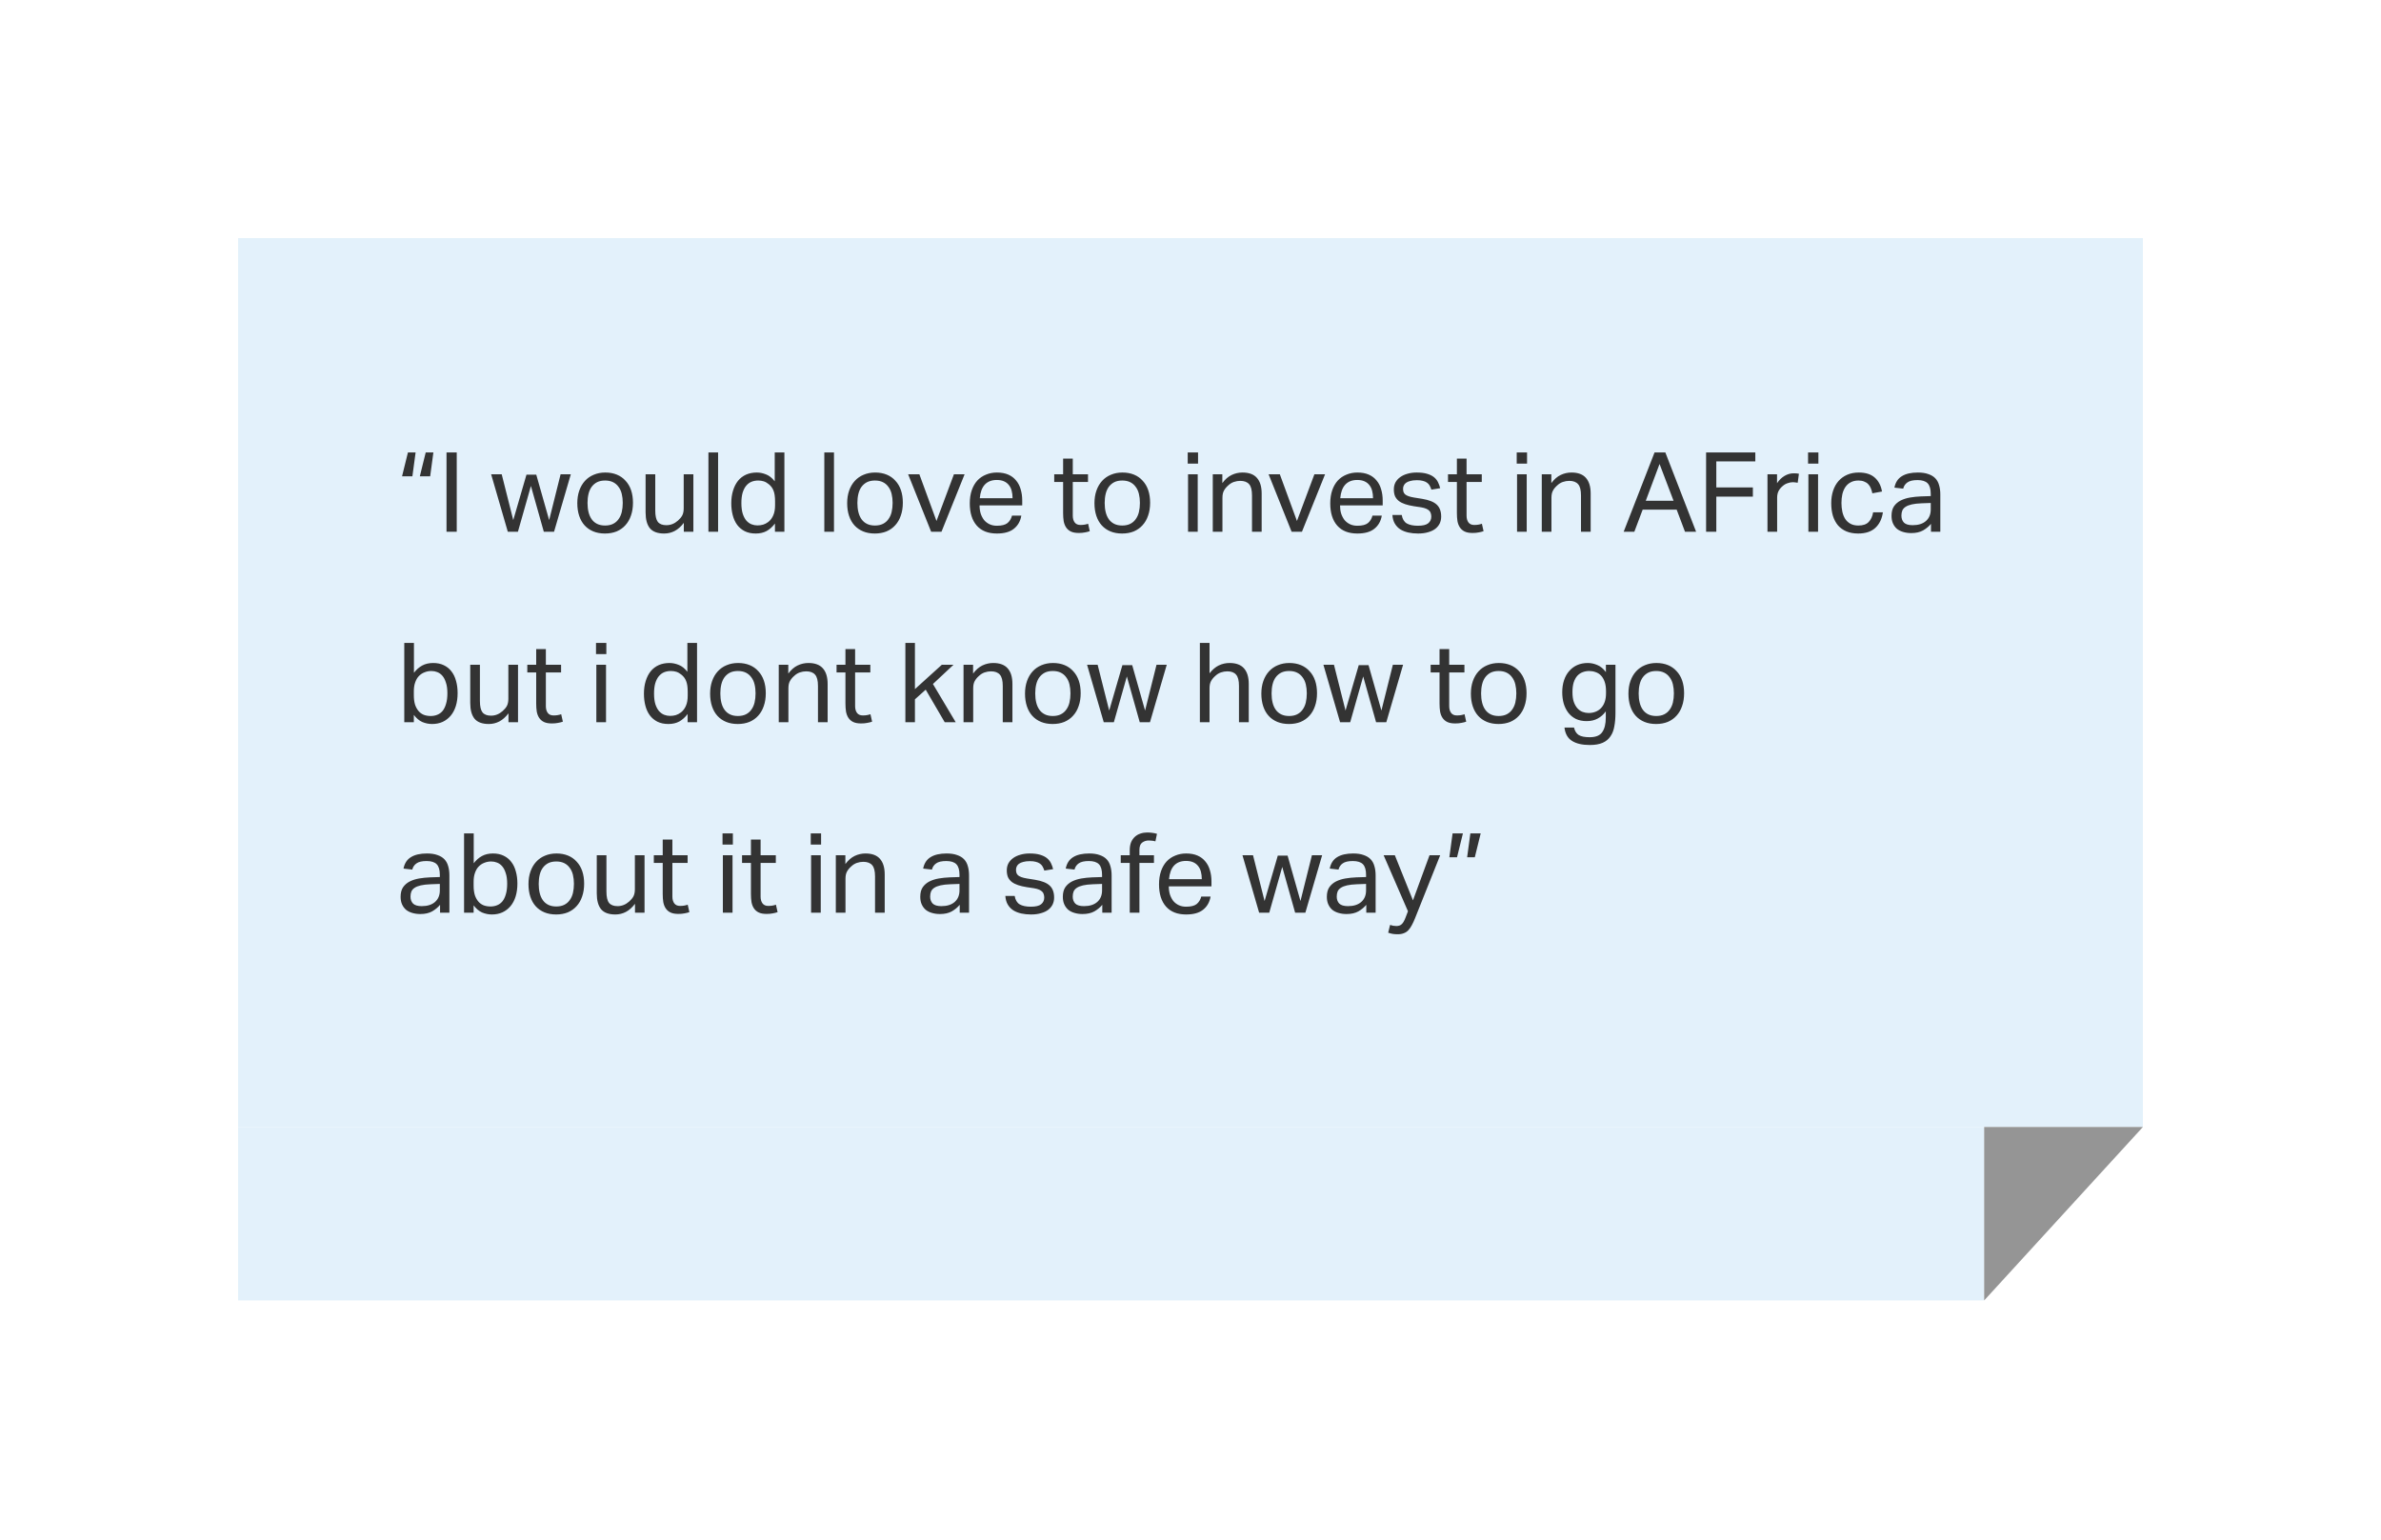 <svg width="300" height="194" viewBox="0 0 300 194" fill="none" xmlns="http://www.w3.org/2000/svg">
<g filter="url(#filter0_d_4216_15977)">
<rect width="240" height="112" transform="translate(30 20)" fill="#E3F1FB"/>
<path d="M51.4 47.004H52.366L51.96 50.014H50.658L51.4 47.004ZM53.64 47.004H54.606L54.2 50.014H52.898L53.64 47.004ZM56.26 47.004H57.548V57H56.26V47.004ZM61.883 49.762H63.214L64.669 55.53L66.335 49.804H67.567L69.192 55.53L70.633 49.762H71.921L69.808 57H68.519L66.895 51.232L65.257 57H63.983L61.883 49.762ZM76.225 57.224C75.674 57.224 75.184 57.135 74.755 56.958C74.326 56.781 73.962 56.529 73.663 56.202C73.364 55.875 73.136 55.474 72.977 54.998C72.818 54.522 72.739 53.99 72.739 53.402C72.739 52.814 72.823 52.282 72.991 51.806C73.159 51.33 73.397 50.924 73.705 50.588C74.013 50.252 74.382 49.995 74.811 49.818C75.25 49.631 75.735 49.538 76.267 49.538C76.808 49.538 77.294 49.627 77.723 49.804C78.152 49.981 78.516 50.238 78.815 50.574C79.123 50.901 79.356 51.297 79.515 51.764C79.674 52.231 79.753 52.758 79.753 53.346C79.753 53.943 79.669 54.48 79.501 54.956C79.342 55.432 79.109 55.838 78.801 56.174C78.502 56.51 78.134 56.771 77.695 56.958C77.256 57.135 76.766 57.224 76.225 57.224ZM76.239 56.216C76.631 56.216 76.967 56.146 77.247 56.006C77.527 55.866 77.756 55.67 77.933 55.418C78.12 55.166 78.255 54.867 78.339 54.522C78.423 54.167 78.465 53.78 78.465 53.36C78.465 52.949 78.423 52.571 78.339 52.226C78.255 51.881 78.12 51.587 77.933 51.344C77.756 51.092 77.527 50.896 77.247 50.756C76.967 50.616 76.631 50.546 76.239 50.546C75.847 50.546 75.511 50.616 75.231 50.756C74.96 50.896 74.732 51.092 74.545 51.344C74.368 51.587 74.237 51.881 74.153 52.226C74.069 52.571 74.027 52.954 74.027 53.374C74.027 53.794 74.069 54.177 74.153 54.522C74.237 54.867 74.368 55.166 74.545 55.418C74.722 55.67 74.951 55.866 75.231 56.006C75.511 56.146 75.847 56.216 76.239 56.216ZM81.343 49.762H82.561V54.326C82.561 54.998 82.669 55.474 82.883 55.754C83.107 56.034 83.467 56.174 83.961 56.174C84.503 56.174 84.993 55.978 85.431 55.586C85.665 55.381 85.842 55.166 85.963 54.942C86.085 54.709 86.145 54.41 86.145 54.046V49.762H87.363V57H86.159V55.88C85.805 56.347 85.422 56.687 85.011 56.902C84.601 57.117 84.157 57.224 83.681 57.224C82.86 57.224 82.263 57.005 81.889 56.566C81.525 56.118 81.343 55.451 81.343 54.564V49.762ZM89.261 47.004H90.479V57H89.261V47.004ZM97.641 55.964C97.343 56.365 96.998 56.678 96.606 56.902C96.213 57.117 95.751 57.224 95.219 57.224C94.688 57.224 94.225 57.126 93.834 56.93C93.451 56.734 93.133 56.468 92.882 56.132C92.629 55.787 92.443 55.381 92.322 54.914C92.2 54.447 92.139 53.948 92.139 53.416C92.139 52.819 92.214 52.282 92.364 51.806C92.513 51.321 92.723 50.91 92.993 50.574C93.273 50.238 93.609 49.981 94.001 49.804C94.403 49.627 94.856 49.538 95.359 49.538C95.742 49.538 96.129 49.617 96.522 49.776C96.913 49.925 97.278 50.215 97.614 50.644V47.004H98.832V57H97.641V55.964ZM97.656 53.164C97.656 52.585 97.59 52.137 97.46 51.82C97.338 51.493 97.133 51.218 96.844 50.994C96.638 50.826 96.428 50.709 96.213 50.644C96.008 50.579 95.779 50.546 95.528 50.546C95.229 50.546 94.949 50.597 94.688 50.7C94.436 50.803 94.212 50.971 94.016 51.204C93.829 51.428 93.68 51.722 93.567 52.086C93.465 52.441 93.413 52.875 93.413 53.388C93.413 53.92 93.469 54.368 93.582 54.732C93.703 55.096 93.857 55.385 94.043 55.6C94.24 55.815 94.454 55.969 94.688 56.062C94.93 56.155 95.177 56.202 95.43 56.202C95.7 56.202 95.943 56.169 96.157 56.104C96.372 56.039 96.587 55.927 96.802 55.768C97.082 55.544 97.291 55.264 97.431 54.928C97.581 54.592 97.656 54.167 97.656 53.654V53.164ZM103.862 47.004H105.08V57H103.862V47.004ZM110.227 57.224C109.676 57.224 109.186 57.135 108.757 56.958C108.328 56.781 107.964 56.529 107.665 56.202C107.366 55.875 107.138 55.474 106.979 54.998C106.82 54.522 106.741 53.99 106.741 53.402C106.741 52.814 106.825 52.282 106.993 51.806C107.161 51.33 107.399 50.924 107.707 50.588C108.015 50.252 108.384 49.995 108.813 49.818C109.252 49.631 109.737 49.538 110.269 49.538C110.81 49.538 111.296 49.627 111.725 49.804C112.154 49.981 112.518 50.238 112.817 50.574C113.125 50.901 113.358 51.297 113.517 51.764C113.676 52.231 113.755 52.758 113.755 53.346C113.755 53.943 113.671 54.48 113.503 54.956C113.344 55.432 113.111 55.838 112.803 56.174C112.504 56.51 112.136 56.771 111.697 56.958C111.258 57.135 110.768 57.224 110.227 57.224ZM110.241 56.216C110.633 56.216 110.969 56.146 111.249 56.006C111.529 55.866 111.758 55.67 111.935 55.418C112.122 55.166 112.257 54.867 112.341 54.522C112.425 54.167 112.467 53.78 112.467 53.36C112.467 52.949 112.425 52.571 112.341 52.226C112.257 51.881 112.122 51.587 111.935 51.344C111.758 51.092 111.529 50.896 111.249 50.756C110.969 50.616 110.633 50.546 110.241 50.546C109.849 50.546 109.513 50.616 109.233 50.756C108.962 50.896 108.734 51.092 108.547 51.344C108.37 51.587 108.239 51.881 108.155 52.226C108.071 52.571 108.029 52.954 108.029 53.374C108.029 53.794 108.071 54.177 108.155 54.522C108.239 54.867 108.37 55.166 108.547 55.418C108.724 55.67 108.953 55.866 109.233 56.006C109.513 56.146 109.849 56.216 110.241 56.216ZM114.424 49.762H115.838L117.994 55.642L120.192 49.762H121.536L118.624 57H117.322L114.424 49.762ZM128.686 54.97C128.565 55.67 128.252 56.221 127.748 56.622C127.254 57.023 126.54 57.224 125.606 57.224C124.505 57.224 123.66 56.893 123.072 56.23C122.484 55.558 122.19 54.625 122.19 53.43C122.19 52.805 122.274 52.249 122.442 51.764C122.61 51.279 122.844 50.873 123.142 50.546C123.45 50.219 123.814 49.972 124.234 49.804C124.654 49.627 125.112 49.538 125.606 49.538C126.166 49.538 126.647 49.627 127.048 49.804C127.45 49.981 127.776 50.229 128.028 50.546C128.29 50.854 128.481 51.223 128.602 51.652C128.733 52.081 128.798 52.553 128.798 53.066V53.682H123.422C123.422 54.046 123.469 54.387 123.562 54.704C123.665 55.012 123.805 55.283 123.982 55.516C124.169 55.74 124.398 55.917 124.668 56.048C124.939 56.179 125.252 56.244 125.606 56.244C126.213 56.244 126.656 56.132 126.936 55.908C127.216 55.675 127.408 55.362 127.51 54.97H128.686ZM127.58 52.772C127.58 52.427 127.543 52.114 127.468 51.834C127.394 51.554 127.277 51.316 127.118 51.12C126.96 50.915 126.754 50.756 126.502 50.644C126.25 50.532 125.947 50.476 125.592 50.476C124.948 50.476 124.444 50.672 124.08 51.064C123.726 51.456 123.516 52.025 123.45 52.772H127.58ZM133.95 50.728H132.83V49.762H133.95V47.788H135.168V49.762H137.086V50.728H135.168V54.97C135.168 55.325 135.247 55.609 135.406 55.824C135.564 56.039 135.807 56.146 136.134 56.146C136.339 56.146 136.516 56.132 136.666 56.104C136.824 56.076 136.969 56.039 137.1 55.992L137.31 56.93C137.123 56.995 136.918 57.047 136.694 57.084C136.479 57.131 136.222 57.154 135.924 57.154C135.513 57.154 135.182 57.093 134.93 56.972C134.678 56.851 134.477 56.678 134.328 56.454C134.178 56.23 134.076 55.964 134.02 55.656C133.973 55.348 133.95 55.012 133.95 54.648V50.728ZM141.385 57.224C140.835 57.224 140.345 57.135 139.915 56.958C139.486 56.781 139.122 56.529 138.823 56.202C138.525 55.875 138.296 55.474 138.137 54.998C137.979 54.522 137.899 53.99 137.899 53.402C137.899 52.814 137.983 52.282 138.151 51.806C138.319 51.33 138.557 50.924 138.865 50.588C139.173 50.252 139.542 49.995 139.971 49.818C140.41 49.631 140.895 49.538 141.427 49.538C141.969 49.538 142.454 49.627 142.883 49.804C143.313 49.981 143.677 50.238 143.975 50.574C144.283 50.901 144.517 51.297 144.675 51.764C144.834 52.231 144.913 52.758 144.913 53.346C144.913 53.943 144.829 54.48 144.661 54.956C144.503 55.432 144.269 55.838 143.961 56.174C143.663 56.51 143.294 56.771 142.855 56.958C142.417 57.135 141.927 57.224 141.385 57.224ZM141.399 56.216C141.791 56.216 142.127 56.146 142.407 56.006C142.687 55.866 142.916 55.67 143.093 55.418C143.28 55.166 143.415 54.867 143.499 54.522C143.583 54.167 143.625 53.78 143.625 53.36C143.625 52.949 143.583 52.571 143.499 52.226C143.415 51.881 143.28 51.587 143.093 51.344C142.916 51.092 142.687 50.896 142.407 50.756C142.127 50.616 141.791 50.546 141.399 50.546C141.007 50.546 140.671 50.616 140.391 50.756C140.121 50.896 139.892 51.092 139.705 51.344C139.528 51.587 139.397 51.881 139.313 52.226C139.229 52.571 139.187 52.954 139.187 53.374C139.187 53.794 139.229 54.177 139.313 54.522C139.397 54.867 139.528 55.166 139.705 55.418C139.883 55.67 140.111 55.866 140.391 56.006C140.671 56.146 141.007 56.216 141.399 56.216ZM149.691 49.762H150.909V57H149.691V49.762ZM149.649 47.004H150.951V48.418H149.649V47.004ZM152.807 49.762H154.011V50.868C154.366 50.392 154.758 50.051 155.187 49.846C155.616 49.641 156.069 49.538 156.545 49.538C157.366 49.538 157.973 49.762 158.365 50.21C158.766 50.658 158.967 51.316 158.967 52.184V57H157.749V52.422C157.749 51.75 157.628 51.279 157.385 51.008C157.142 50.728 156.769 50.588 156.265 50.588C155.994 50.588 155.724 50.635 155.453 50.728C155.192 50.821 154.954 50.971 154.739 51.176C154.506 51.381 154.328 51.601 154.207 51.834C154.086 52.058 154.025 52.352 154.025 52.716V57H152.807V49.762ZM159.842 49.762H161.256L163.412 55.642L165.61 49.762H166.954L164.042 57H162.74L159.842 49.762ZM174.104 54.97C173.983 55.67 173.67 56.221 173.166 56.622C172.672 57.023 171.958 57.224 171.024 57.224C169.923 57.224 169.078 56.893 168.49 56.23C167.902 55.558 167.608 54.625 167.608 53.43C167.608 52.805 167.692 52.249 167.86 51.764C168.028 51.279 168.262 50.873 168.56 50.546C168.868 50.219 169.232 49.972 169.652 49.804C170.072 49.627 170.53 49.538 171.024 49.538C171.584 49.538 172.065 49.627 172.466 49.804C172.868 49.981 173.194 50.229 173.446 50.546C173.708 50.854 173.899 51.223 174.02 51.652C174.151 52.081 174.216 52.553 174.216 53.066V53.682H168.84C168.84 54.046 168.887 54.387 168.98 54.704C169.083 55.012 169.223 55.283 169.4 55.516C169.587 55.74 169.816 55.917 170.086 56.048C170.357 56.179 170.67 56.244 171.024 56.244C171.631 56.244 172.074 56.132 172.354 55.908C172.634 55.675 172.826 55.362 172.928 54.97H174.104ZM172.998 52.772C172.998 52.427 172.961 52.114 172.886 51.834C172.812 51.554 172.695 51.316 172.536 51.12C172.378 50.915 172.172 50.756 171.92 50.644C171.668 50.532 171.365 50.476 171.01 50.476C170.366 50.476 169.862 50.672 169.498 51.064C169.144 51.456 168.934 52.025 168.868 52.772H172.998ZM176.615 54.886C176.699 55.39 176.909 55.745 177.245 55.95C177.59 56.146 178.057 56.244 178.645 56.244C179.261 56.244 179.695 56.141 179.947 55.936C180.208 55.721 180.339 55.441 180.339 55.096C180.339 54.956 180.32 54.825 180.283 54.704C180.255 54.573 180.194 54.461 180.101 54.368C180.007 54.265 179.877 54.177 179.709 54.102C179.541 54.027 179.321 53.967 179.051 53.92L178.127 53.78C177.716 53.715 177.357 53.631 177.049 53.528C176.741 53.425 176.479 53.295 176.265 53.136C176.05 52.968 175.887 52.767 175.775 52.534C175.672 52.291 175.621 52.002 175.621 51.666C175.621 51.33 175.691 51.031 175.831 50.77C175.98 50.509 176.181 50.289 176.433 50.112C176.694 49.925 176.997 49.785 177.343 49.692C177.697 49.589 178.08 49.538 178.491 49.538C179.013 49.538 179.447 49.589 179.793 49.692C180.147 49.795 180.437 49.935 180.661 50.112C180.885 50.289 181.057 50.499 181.179 50.742C181.3 50.985 181.393 51.241 181.459 51.512L180.353 51.694C180.287 51.498 180.213 51.325 180.129 51.176C180.045 51.027 179.933 50.905 179.793 50.812C179.653 50.709 179.48 50.635 179.275 50.588C179.079 50.532 178.831 50.504 178.533 50.504C178.197 50.504 177.917 50.537 177.693 50.602C177.469 50.658 177.287 50.737 177.147 50.84C177.016 50.943 176.923 51.059 176.867 51.19C176.811 51.311 176.783 51.442 176.783 51.582C176.783 51.731 176.801 51.867 176.839 51.988C176.876 52.1 176.946 52.203 177.049 52.296C177.151 52.38 177.291 52.455 177.469 52.52C177.646 52.585 177.875 52.641 178.155 52.688L179.205 52.856C180.054 52.996 180.661 53.239 181.025 53.584C181.398 53.929 181.585 54.433 181.585 55.096C181.585 55.404 181.524 55.689 181.403 55.95C181.281 56.202 181.099 56.426 180.857 56.622C180.614 56.809 180.311 56.953 179.947 57.056C179.583 57.168 179.158 57.224 178.673 57.224C178.234 57.224 177.823 57.182 177.441 57.098C177.067 57.014 176.736 56.883 176.447 56.706C176.157 56.519 175.924 56.277 175.747 55.978C175.569 55.679 175.467 55.315 175.439 54.886H176.615ZM183.565 50.728H182.445V49.762H183.565V47.788H184.783V49.762H186.701V50.728H184.783V54.97C184.783 55.325 184.862 55.609 185.021 55.824C185.18 56.039 185.422 56.146 185.749 56.146C185.954 56.146 186.132 56.132 186.281 56.104C186.44 56.076 186.584 56.039 186.715 55.992L186.925 56.93C186.738 56.995 186.533 57.047 186.309 57.084C186.094 57.131 185.838 57.154 185.539 57.154C185.128 57.154 184.797 57.093 184.545 56.972C184.293 56.851 184.092 56.678 183.943 56.454C183.794 56.23 183.691 55.964 183.635 55.656C183.588 55.348 183.565 55.012 183.565 54.648V50.728ZM191.144 49.762H192.362V57H191.144V49.762ZM191.102 47.004H192.404V48.418H191.102V47.004ZM194.26 49.762H195.464V50.868C195.819 50.392 196.211 50.051 196.64 49.846C197.07 49.641 197.522 49.538 197.998 49.538C198.82 49.538 199.426 49.762 199.818 50.21C200.22 50.658 200.42 51.316 200.42 52.184V57H199.202V52.422C199.202 51.75 199.081 51.279 198.838 51.008C198.596 50.728 198.222 50.588 197.718 50.588C197.448 50.588 197.177 50.635 196.906 50.728C196.645 50.821 196.407 50.971 196.192 51.176C195.959 51.381 195.782 51.601 195.66 51.834C195.539 52.058 195.478 52.352 195.478 52.716V57H194.26V49.762ZM208.47 47.004H209.828L213.706 57H212.306L211.256 54.214H206.972L205.922 57H204.578L208.47 47.004ZM210.864 53.094L209.1 48.46L207.364 53.094H210.864ZM214.963 47.004H221.165V48.138H216.251V51.414H220.857V52.576H216.251V57H214.963V47.004ZM222.698 49.762H223.902V50.882C224.172 50.481 224.49 50.173 224.854 49.958C225.218 49.743 225.605 49.636 226.016 49.636C226.268 49.636 226.482 49.655 226.66 49.692L226.506 50.826C226.412 50.807 226.319 50.793 226.226 50.784C226.132 50.765 226.03 50.756 225.918 50.756C225.694 50.756 225.465 50.798 225.232 50.882C224.998 50.957 224.779 51.087 224.574 51.274C224.368 51.451 224.205 51.657 224.084 51.89C223.972 52.123 223.916 52.394 223.916 52.702V57H222.698V49.762ZM227.853 49.762H229.071V57H227.853V49.762ZM227.811 47.004H229.113V48.418H227.811V47.004ZM237.241 54.55C237.12 55.381 236.803 56.034 236.289 56.51C235.776 56.986 235.053 57.224 234.119 57.224C233.569 57.224 233.079 57.135 232.649 56.958C232.229 56.781 231.875 56.529 231.585 56.202C231.305 55.866 231.091 55.465 230.941 54.998C230.801 54.522 230.731 53.99 230.731 53.402C230.731 52.823 230.811 52.296 230.969 51.82C231.128 51.344 231.357 50.938 231.655 50.602C231.954 50.266 232.318 50.005 232.747 49.818C233.177 49.631 233.662 49.538 234.203 49.538C235.071 49.538 235.743 49.753 236.219 50.182C236.695 50.602 236.999 51.185 237.129 51.932L235.911 52.156C235.865 51.923 235.799 51.708 235.715 51.512C235.641 51.316 235.533 51.148 235.393 51.008C235.253 50.859 235.081 50.747 234.875 50.672C234.679 50.588 234.441 50.546 234.161 50.546C233.779 50.546 233.452 50.621 233.181 50.77C232.911 50.91 232.687 51.111 232.509 51.372C232.341 51.624 232.215 51.923 232.131 52.268C232.057 52.613 232.019 52.982 232.019 53.374C232.019 53.766 232.057 54.135 232.131 54.48C232.206 54.825 232.327 55.129 232.495 55.39C232.663 55.642 232.883 55.843 233.153 55.992C233.424 56.141 233.755 56.216 234.147 56.216C234.735 56.216 235.169 56.067 235.449 55.768C235.739 55.469 235.925 55.063 236.009 54.55H237.241ZM243.298 56.006C243.036 56.323 242.705 56.599 242.304 56.832C241.902 57.056 241.403 57.168 240.806 57.168C240.442 57.168 240.106 57.121 239.798 57.028C239.499 56.944 239.238 56.813 239.014 56.636C238.799 56.449 238.631 56.221 238.51 55.95C238.388 55.679 238.328 55.362 238.328 54.998C238.328 54.503 238.43 54.102 238.636 53.794C238.85 53.486 239.13 53.243 239.476 53.066C239.83 52.889 240.227 52.763 240.666 52.688C241.104 52.613 241.557 52.567 242.024 52.548L243.27 52.506V52.226C243.27 51.61 243.139 51.167 242.878 50.896C242.616 50.625 242.192 50.49 241.604 50.49C241.025 50.49 240.6 50.588 240.33 50.784C240.059 50.971 239.882 51.232 239.798 51.568L238.692 51.442C238.822 50.779 239.135 50.299 239.63 50C240.124 49.692 240.796 49.538 241.646 49.538C242.168 49.538 242.607 49.603 242.962 49.734C243.326 49.855 243.62 50.033 243.844 50.266C244.068 50.499 244.226 50.789 244.32 51.134C244.422 51.479 244.474 51.867 244.474 52.296V57H243.298V56.006ZM243.27 53.374L242.108 53.416C241.613 53.435 241.202 53.481 240.876 53.556C240.549 53.631 240.288 53.733 240.092 53.864C239.905 53.985 239.77 54.139 239.686 54.326C239.611 54.513 239.574 54.727 239.574 54.97C239.574 55.334 239.681 55.628 239.896 55.852C240.12 56.067 240.484 56.174 240.988 56.174C241.706 56.174 242.266 55.997 242.668 55.642C243.069 55.287 243.27 54.802 243.27 54.186V53.374ZM50.938 71.004H52.156V74.77C52.455 74.378 52.8 74.075 53.192 73.86C53.584 73.645 54.046 73.538 54.578 73.538C55.091 73.538 55.539 73.631 55.922 73.818C56.314 74.005 56.636 74.266 56.888 74.602C57.149 74.938 57.341 75.339 57.462 75.806C57.593 76.263 57.658 76.772 57.658 77.332C57.658 77.929 57.583 78.471 57.434 78.956C57.285 79.432 57.07 79.838 56.79 80.174C56.51 80.51 56.169 80.771 55.768 80.958C55.376 81.135 54.933 81.224 54.438 81.224C54.018 81.224 53.607 81.14 53.206 80.972C52.814 80.795 52.459 80.496 52.142 80.076V81H50.938V71.004ZM52.142 77.584C52.142 78.051 52.193 78.452 52.296 78.788C52.408 79.115 52.557 79.385 52.744 79.6C52.931 79.815 53.155 79.973 53.416 80.076C53.677 80.169 53.962 80.216 54.27 80.216C54.569 80.216 54.844 80.165 55.096 80.062C55.357 79.959 55.581 79.796 55.768 79.572C55.955 79.339 56.099 79.04 56.202 78.676C56.314 78.312 56.37 77.869 56.37 77.346C56.37 76.814 56.309 76.371 56.188 76.016C56.076 75.652 55.927 75.363 55.74 75.148C55.553 74.933 55.339 74.779 55.096 74.686C54.863 74.593 54.62 74.546 54.368 74.546C54.051 74.546 53.757 74.602 53.486 74.714C53.215 74.817 52.977 74.975 52.772 75.19C52.576 75.395 52.422 75.661 52.31 75.988C52.198 76.305 52.142 76.674 52.142 77.094V77.584ZM59.249 73.762H60.468V78.326C60.468 78.998 60.575 79.474 60.789 79.754C61.014 80.034 61.373 80.174 61.867 80.174C62.409 80.174 62.899 79.978 63.337 79.586C63.571 79.381 63.748 79.166 63.87 78.942C63.991 78.709 64.052 78.41 64.052 78.046V73.762H65.269V81H64.066V79.88C63.711 80.347 63.328 80.687 62.917 80.902C62.507 81.117 62.063 81.224 61.587 81.224C60.766 81.224 60.169 81.005 59.795 80.566C59.431 80.118 59.249 79.451 59.249 78.564V73.762ZM67.559 74.728H66.439V73.762H67.559V71.788H68.777V73.762H70.695V74.728H68.777V78.97C68.777 79.325 68.856 79.609 69.015 79.824C69.174 80.039 69.416 80.146 69.743 80.146C69.948 80.146 70.126 80.132 70.275 80.104C70.434 80.076 70.579 80.039 70.709 79.992L70.919 80.93C70.733 80.995 70.527 81.047 70.303 81.084C70.088 81.131 69.832 81.154 69.533 81.154C69.123 81.154 68.791 81.093 68.539 80.972C68.287 80.851 68.087 80.678 67.937 80.454C67.788 80.23 67.685 79.964 67.629 79.656C67.582 79.348 67.559 79.012 67.559 78.648V74.728ZM75.138 73.762H76.356V81H75.138V73.762ZM75.096 71.004H76.398V72.418H75.096V71.004ZM86.636 79.964C86.337 80.365 85.992 80.678 85.6 80.902C85.208 81.117 84.746 81.224 84.214 81.224C83.682 81.224 83.22 81.126 82.828 80.93C82.445 80.734 82.128 80.468 81.876 80.132C81.624 79.787 81.437 79.381 81.316 78.914C81.194 78.447 81.134 77.948 81.134 77.416C81.134 76.819 81.208 76.282 81.358 75.806C81.507 75.321 81.717 74.91 81.988 74.574C82.268 74.238 82.604 73.981 82.996 73.804C83.397 73.627 83.85 73.538 84.354 73.538C84.736 73.538 85.124 73.617 85.516 73.776C85.908 73.925 86.272 74.215 86.608 74.644V71.004H87.826V81H86.636V79.964ZM86.65 77.164C86.65 76.585 86.584 76.137 86.454 75.82C86.332 75.493 86.127 75.218 85.838 74.994C85.632 74.826 85.422 74.709 85.208 74.644C85.002 74.579 84.774 74.546 84.522 74.546C84.223 74.546 83.943 74.597 83.682 74.7C83.43 74.803 83.206 74.971 83.01 75.204C82.823 75.428 82.674 75.722 82.562 76.086C82.459 76.441 82.408 76.875 82.408 77.388C82.408 77.92 82.464 78.368 82.576 78.732C82.697 79.096 82.851 79.385 83.038 79.6C83.234 79.815 83.448 79.969 83.682 80.062C83.924 80.155 84.172 80.202 84.424 80.202C84.694 80.202 84.937 80.169 85.152 80.104C85.366 80.039 85.581 79.927 85.796 79.768C86.076 79.544 86.286 79.264 86.426 78.928C86.575 78.592 86.65 78.167 86.65 77.654V77.164ZM92.959 81.224C92.409 81.224 91.919 81.135 91.489 80.958C91.06 80.781 90.696 80.529 90.397 80.202C90.099 79.875 89.87 79.474 89.711 78.998C89.553 78.522 89.473 77.99 89.473 77.402C89.473 76.814 89.557 76.282 89.725 75.806C89.893 75.33 90.131 74.924 90.439 74.588C90.747 74.252 91.116 73.995 91.545 73.818C91.984 73.631 92.469 73.538 93.001 73.538C93.543 73.538 94.028 73.627 94.457 73.804C94.887 73.981 95.251 74.238 95.549 74.574C95.857 74.901 96.091 75.297 96.249 75.764C96.408 76.231 96.487 76.758 96.487 77.346C96.487 77.943 96.403 78.48 96.235 78.956C96.077 79.432 95.843 79.838 95.535 80.174C95.237 80.51 94.868 80.771 94.429 80.958C93.991 81.135 93.501 81.224 92.959 81.224ZM92.973 80.216C93.365 80.216 93.701 80.146 93.981 80.006C94.261 79.866 94.49 79.67 94.667 79.418C94.854 79.166 94.989 78.867 95.073 78.522C95.157 78.167 95.199 77.78 95.199 77.36C95.199 76.949 95.157 76.571 95.073 76.226C94.989 75.881 94.854 75.587 94.667 75.344C94.49 75.092 94.261 74.896 93.981 74.756C93.701 74.616 93.365 74.546 92.973 74.546C92.581 74.546 92.245 74.616 91.965 74.756C91.695 74.896 91.466 75.092 91.279 75.344C91.102 75.587 90.971 75.881 90.887 76.226C90.803 76.571 90.761 76.954 90.761 77.374C90.761 77.794 90.803 78.177 90.887 78.522C90.971 78.867 91.102 79.166 91.279 79.418C91.457 79.67 91.685 79.866 91.965 80.006C92.245 80.146 92.581 80.216 92.973 80.216ZM98.12 73.762H99.324V74.868C99.678 74.392 100.07 74.051 100.5 73.846C100.929 73.641 101.382 73.538 101.858 73.538C102.679 73.538 103.286 73.762 103.678 74.21C104.079 74.658 104.28 75.316 104.28 76.184V81H103.062V76.422C103.062 75.75 102.94 75.279 102.698 75.008C102.455 74.728 102.082 74.588 101.578 74.588C101.307 74.588 101.036 74.635 100.766 74.728C100.504 74.821 100.266 74.971 100.052 75.176C99.818 75.381 99.641 75.601 99.52 75.834C99.398 76.058 99.338 76.352 99.338 76.716V81H98.12V73.762ZM106.524 74.728H105.404V73.762H106.524V71.788H107.742V73.762H109.66V74.728H107.742V78.97C107.742 79.325 107.821 79.609 107.98 79.824C108.139 80.039 108.381 80.146 108.708 80.146C108.913 80.146 109.091 80.132 109.24 80.104C109.399 80.076 109.543 80.039 109.674 79.992L109.884 80.93C109.697 80.995 109.492 81.047 109.268 81.084C109.053 81.131 108.797 81.154 108.498 81.154C108.087 81.154 107.756 81.093 107.504 80.972C107.252 80.851 107.051 80.678 106.902 80.454C106.753 80.23 106.65 79.964 106.594 79.656C106.547 79.348 106.524 79.012 106.524 78.648V74.728ZM114.075 71.004H115.279V76.828L118.667 73.762H120.137L117.547 76.184L120.417 81H119.031L116.637 76.898L115.279 78.116V81H114.075V71.004ZM121.403 73.762H122.607V74.868C122.962 74.392 123.354 74.051 123.783 73.846C124.212 73.641 124.665 73.538 125.141 73.538C125.962 73.538 126.569 73.762 126.961 74.21C127.362 74.658 127.563 75.316 127.563 76.184V81H126.345V76.422C126.345 75.75 126.224 75.279 125.981 75.008C125.738 74.728 125.365 74.588 124.861 74.588C124.59 74.588 124.32 74.635 124.049 74.728C123.788 74.821 123.55 74.971 123.335 75.176C123.102 75.381 122.924 75.601 122.803 75.834C122.682 76.058 122.621 76.352 122.621 76.716V81H121.403V73.762ZM132.635 81.224C132.085 81.224 131.595 81.135 131.165 80.958C130.736 80.781 130.372 80.529 130.073 80.202C129.775 79.875 129.546 79.474 129.387 78.998C129.229 78.522 129.149 77.99 129.149 77.402C129.149 76.814 129.233 76.282 129.401 75.806C129.569 75.33 129.807 74.924 130.115 74.588C130.423 74.252 130.792 73.995 131.221 73.818C131.66 73.631 132.145 73.538 132.677 73.538C133.219 73.538 133.704 73.627 134.133 73.804C134.563 73.981 134.927 74.238 135.225 74.574C135.533 74.901 135.767 75.297 135.925 75.764C136.084 76.231 136.163 76.758 136.163 77.346C136.163 77.943 136.079 78.48 135.911 78.956C135.753 79.432 135.519 79.838 135.211 80.174C134.913 80.51 134.544 80.771 134.105 80.958C133.667 81.135 133.177 81.224 132.635 81.224ZM132.649 80.216C133.041 80.216 133.377 80.146 133.657 80.006C133.937 79.866 134.166 79.67 134.343 79.418C134.53 79.166 134.665 78.867 134.749 78.522C134.833 78.167 134.875 77.78 134.875 77.36C134.875 76.949 134.833 76.571 134.749 76.226C134.665 75.881 134.53 75.587 134.343 75.344C134.166 75.092 133.937 74.896 133.657 74.756C133.377 74.616 133.041 74.546 132.649 74.546C132.257 74.546 131.921 74.616 131.641 74.756C131.371 74.896 131.142 75.092 130.955 75.344C130.778 75.587 130.647 75.881 130.563 76.226C130.479 76.571 130.437 76.954 130.437 77.374C130.437 77.794 130.479 78.177 130.563 78.522C130.647 78.867 130.778 79.166 130.955 79.418C131.133 79.67 131.361 79.866 131.641 80.006C131.921 80.146 132.257 80.216 132.649 80.216ZM136.969 73.762H138.299L139.755 79.53L141.421 73.804H142.653L144.277 79.53L145.719 73.762H147.007L144.893 81H143.605L141.981 75.232L140.343 81H139.069L136.969 73.762ZM151.18 71.004H152.398V74.84C152.753 74.383 153.14 74.051 153.56 73.846C153.99 73.641 154.442 73.538 154.918 73.538C155.74 73.538 156.346 73.762 156.738 74.21C157.14 74.658 157.34 75.316 157.34 76.184V81H156.108V76.422C156.108 75.75 155.987 75.279 155.744 75.008C155.511 74.728 155.142 74.588 154.638 74.588C154.368 74.588 154.097 74.635 153.826 74.728C153.565 74.821 153.327 74.971 153.112 75.176C152.879 75.381 152.702 75.601 152.58 75.834C152.459 76.058 152.398 76.352 152.398 76.716V81H151.18V71.004ZM162.413 81.224C161.862 81.224 161.372 81.135 160.943 80.958C160.513 80.781 160.149 80.529 159.851 80.202C159.552 79.875 159.323 79.474 159.165 78.998C159.006 78.522 158.927 77.99 158.927 77.402C158.927 76.814 159.011 76.282 159.179 75.806C159.347 75.33 159.585 74.924 159.893 74.588C160.201 74.252 160.569 73.995 160.999 73.818C161.437 73.631 161.923 73.538 162.455 73.538C162.996 73.538 163.481 73.627 163.911 73.804C164.34 73.981 164.704 74.238 165.003 74.574C165.311 74.901 165.544 75.297 165.703 75.764C165.861 76.231 165.941 76.758 165.941 77.346C165.941 77.943 165.857 78.48 165.689 78.956C165.53 79.432 165.297 79.838 164.989 80.174C164.69 80.51 164.321 80.771 163.883 80.958C163.444 81.135 162.954 81.224 162.413 81.224ZM162.427 80.216C162.819 80.216 163.155 80.146 163.435 80.006C163.715 79.866 163.943 79.67 164.121 79.418C164.307 79.166 164.443 78.867 164.527 78.522C164.611 78.167 164.653 77.78 164.653 77.36C164.653 76.949 164.611 76.571 164.527 76.226C164.443 75.881 164.307 75.587 164.121 75.344C163.943 75.092 163.715 74.896 163.435 74.756C163.155 74.616 162.819 74.546 162.427 74.546C162.035 74.546 161.699 74.616 161.419 74.756C161.148 74.896 160.919 75.092 160.733 75.344C160.555 75.587 160.425 75.881 160.341 76.226C160.257 76.571 160.215 76.954 160.215 77.374C160.215 77.794 160.257 78.177 160.341 78.522C160.425 78.867 160.555 79.166 160.733 79.418C160.91 79.67 161.139 79.866 161.419 80.006C161.699 80.146 162.035 80.216 162.427 80.216ZM166.747 73.762H168.077L169.533 79.53L171.199 73.804H172.431L174.055 79.53L175.497 73.762H176.785L174.671 81H173.383L171.759 75.232L170.121 81H168.847L166.747 73.762ZM181.378 74.728H180.258V73.762H181.378V71.788H182.596V73.762H184.514V74.728H182.596V78.97C182.596 79.325 182.675 79.609 182.834 79.824C182.992 80.039 183.235 80.146 183.562 80.146C183.767 80.146 183.944 80.132 184.094 80.104C184.252 80.076 184.397 80.039 184.528 79.992L184.738 80.93C184.551 80.995 184.346 81.047 184.122 81.084C183.907 81.131 183.65 81.154 183.352 81.154C182.941 81.154 182.61 81.093 182.358 80.972C182.106 80.851 181.905 80.678 181.756 80.454C181.606 80.23 181.504 79.964 181.448 79.656C181.401 79.348 181.378 79.012 181.378 78.648V74.728ZM188.813 81.224C188.262 81.224 187.772 81.135 187.343 80.958C186.914 80.781 186.55 80.529 186.251 80.202C185.952 79.875 185.724 79.474 185.565 78.998C185.406 78.522 185.327 77.99 185.327 77.402C185.327 76.814 185.411 76.282 185.579 75.806C185.747 75.33 185.985 74.924 186.293 74.588C186.601 74.252 186.97 73.995 187.399 73.818C187.838 73.631 188.323 73.538 188.855 73.538C189.396 73.538 189.882 73.627 190.311 73.804C190.74 73.981 191.104 74.238 191.403 74.574C191.711 74.901 191.944 75.297 192.103 75.764C192.262 76.231 192.341 76.758 192.341 77.346C192.341 77.943 192.257 78.48 192.089 78.956C191.93 79.432 191.697 79.838 191.389 80.174C191.09 80.51 190.722 80.771 190.283 80.958C189.844 81.135 189.354 81.224 188.813 81.224ZM188.827 80.216C189.219 80.216 189.555 80.146 189.835 80.006C190.115 79.866 190.344 79.67 190.521 79.418C190.708 79.166 190.843 78.867 190.927 78.522C191.011 78.167 191.053 77.78 191.053 77.36C191.053 76.949 191.011 76.571 190.927 76.226C190.843 75.881 190.708 75.587 190.521 75.344C190.344 75.092 190.115 74.896 189.835 74.756C189.555 74.616 189.219 74.546 188.827 74.546C188.435 74.546 188.099 74.616 187.819 74.756C187.548 74.896 187.32 75.092 187.133 75.344C186.956 75.587 186.825 75.881 186.741 76.226C186.657 76.571 186.615 76.954 186.615 77.374C186.615 77.794 186.657 78.177 186.741 78.522C186.825 78.867 186.956 79.166 187.133 79.418C187.31 79.67 187.539 79.866 187.819 80.006C188.099 80.146 188.435 80.216 188.827 80.216ZM198.322 81.672C198.425 82.111 198.621 82.423 198.91 82.61C199.209 82.797 199.671 82.89 200.296 82.89C201.062 82.89 201.589 82.675 201.878 82.246C202.177 81.826 202.326 81.21 202.326 80.398V79.628C202.046 80.02 201.706 80.323 201.304 80.538C200.912 80.753 200.45 80.86 199.918 80.86C199.396 80.86 198.938 80.767 198.546 80.58C198.164 80.384 197.846 80.123 197.594 79.796C197.342 79.46 197.151 79.073 197.02 78.634C196.899 78.195 196.838 77.724 196.838 77.22C196.838 76.669 196.913 76.17 197.062 75.722C197.212 75.265 197.426 74.877 197.706 74.56C197.986 74.233 198.322 73.981 198.714 73.804C199.116 73.627 199.564 73.538 200.058 73.538C200.46 73.538 200.856 73.622 201.248 73.79C201.65 73.949 202.014 74.247 202.34 74.686V73.762H203.544V79.824C203.544 80.449 203.498 81.009 203.404 81.504C203.32 82.008 203.157 82.433 202.914 82.778C202.681 83.133 202.354 83.403 201.934 83.59C201.514 83.777 200.973 83.87 200.31 83.87C199.358 83.87 198.612 83.697 198.07 83.352C197.529 83.016 197.212 82.456 197.118 81.672H198.322ZM202.354 77.108C202.354 76.632 202.298 76.235 202.186 75.918C202.074 75.591 201.92 75.325 201.724 75.12C201.528 74.915 201.3 74.77 201.038 74.686C200.786 74.593 200.52 74.546 200.24 74.546C199.942 74.546 199.662 74.597 199.4 74.7C199.148 74.793 198.924 74.947 198.728 75.162C198.542 75.377 198.392 75.652 198.28 75.988C198.178 76.324 198.126 76.73 198.126 77.206C198.126 77.691 198.182 78.102 198.294 78.438C198.416 78.774 198.57 79.045 198.756 79.25C198.943 79.455 199.158 79.605 199.4 79.698C199.652 79.791 199.904 79.838 200.156 79.838C200.474 79.838 200.763 79.787 201.024 79.684C201.295 79.581 201.528 79.427 201.724 79.222C201.92 79.017 202.074 78.76 202.186 78.452C202.298 78.135 202.354 77.766 202.354 77.346V77.108ZM208.665 81.224C208.114 81.224 207.624 81.135 207.195 80.958C206.765 80.781 206.401 80.529 206.103 80.202C205.804 79.875 205.575 79.474 205.417 78.998C205.258 78.522 205.179 77.99 205.179 77.402C205.179 76.814 205.263 76.282 205.431 75.806C205.599 75.33 205.837 74.924 206.145 74.588C206.453 74.252 206.821 73.995 207.251 73.818C207.689 73.631 208.175 73.538 208.707 73.538C209.248 73.538 209.733 73.627 210.163 73.804C210.592 73.981 210.956 74.238 211.255 74.574C211.563 74.901 211.796 75.297 211.955 75.764C212.113 76.231 212.193 76.758 212.193 77.346C212.193 77.943 212.109 78.48 211.941 78.956C211.782 79.432 211.549 79.838 211.241 80.174C210.942 80.51 210.573 80.771 210.135 80.958C209.696 81.135 209.206 81.224 208.665 81.224ZM208.679 80.216C209.071 80.216 209.407 80.146 209.687 80.006C209.967 79.866 210.195 79.67 210.373 79.418C210.559 79.166 210.695 78.867 210.779 78.522C210.863 78.167 210.905 77.78 210.905 77.36C210.905 76.949 210.863 76.571 210.779 76.226C210.695 75.881 210.559 75.587 210.373 75.344C210.195 75.092 209.967 74.896 209.687 74.756C209.407 74.616 209.071 74.546 208.679 74.546C208.287 74.546 207.951 74.616 207.671 74.756C207.4 74.896 207.171 75.092 206.985 75.344C206.807 75.587 206.677 75.881 206.593 76.226C206.509 76.571 206.467 76.954 206.467 77.374C206.467 77.794 206.509 78.177 206.593 78.522C206.677 78.867 206.807 79.166 206.985 79.418C207.162 79.67 207.391 79.866 207.671 80.006C207.951 80.146 208.287 80.216 208.679 80.216ZM55.446 104.006C55.185 104.323 54.853 104.599 54.452 104.832C54.051 105.056 53.551 105.168 52.954 105.168C52.59 105.168 52.254 105.121 51.946 105.028C51.647 104.944 51.386 104.813 51.162 104.636C50.947 104.449 50.779 104.221 50.658 103.95C50.537 103.679 50.476 103.362 50.476 102.998C50.476 102.503 50.579 102.102 50.784 101.794C50.999 101.486 51.279 101.243 51.624 101.066C51.979 100.889 52.375 100.763 52.814 100.688C53.253 100.613 53.705 100.567 54.172 100.548L55.418 100.506V100.226C55.418 99.61 55.287 99.167 55.026 98.896C54.765 98.625 54.34 98.49 53.752 98.49C53.173 98.49 52.749 98.588 52.478 98.784C52.207 98.971 52.03 99.232 51.946 99.568L50.84 99.442C50.971 98.779 51.283 98.299 51.778 98C52.273 97.692 52.945 97.538 53.794 97.538C54.317 97.538 54.755 97.603 55.11 97.734C55.474 97.855 55.768 98.033 55.992 98.266C56.216 98.499 56.375 98.789 56.468 99.134C56.571 99.479 56.622 99.867 56.622 100.296V105H55.446V104.006ZM55.418 101.374L54.256 101.416C53.761 101.435 53.351 101.481 53.024 101.556C52.697 101.631 52.436 101.733 52.24 101.864C52.053 101.985 51.918 102.139 51.834 102.326C51.759 102.513 51.722 102.727 51.722 102.97C51.722 103.334 51.829 103.628 52.044 103.852C52.268 104.067 52.632 104.174 53.136 104.174C53.855 104.174 54.415 103.997 54.816 103.642C55.217 103.287 55.418 102.802 55.418 102.186V101.374ZM58.471 95.004H59.689V98.77C59.988 98.378 60.333 98.075 60.725 97.86C61.117 97.645 61.579 97.538 62.111 97.538C62.624 97.538 63.072 97.631 63.455 97.818C63.847 98.005 64.169 98.266 64.421 98.602C64.683 98.938 64.874 99.339 64.995 99.806C65.126 100.263 65.191 100.772 65.191 101.332C65.191 101.929 65.117 102.471 64.967 102.956C64.818 103.432 64.603 103.838 64.323 104.174C64.043 104.51 63.703 104.771 63.301 104.958C62.909 105.135 62.466 105.224 61.971 105.224C61.551 105.224 61.141 105.14 60.739 104.972C60.347 104.795 59.992 104.496 59.675 104.076V105H58.471V95.004ZM59.675 101.584C59.675 102.051 59.727 102.452 59.829 102.788C59.941 103.115 60.09 103.385 60.277 103.6C60.464 103.815 60.688 103.973 60.949 104.076C61.211 104.169 61.495 104.216 61.803 104.216C62.102 104.216 62.377 104.165 62.629 104.062C62.891 103.959 63.114 103.796 63.301 103.572C63.488 103.339 63.633 103.04 63.735 102.676C63.847 102.312 63.903 101.869 63.903 101.346C63.903 100.814 63.843 100.371 63.721 100.016C63.609 99.652 63.46 99.363 63.273 99.148C63.087 98.933 62.872 98.779 62.629 98.686C62.396 98.593 62.153 98.546 61.901 98.546C61.584 98.546 61.29 98.602 61.019 98.714C60.748 98.817 60.511 98.975 60.305 99.19C60.109 99.395 59.955 99.661 59.843 99.988C59.731 100.305 59.675 100.674 59.675 101.094V101.584ZM70.073 105.224C69.522 105.224 69.032 105.135 68.603 104.958C68.173 104.781 67.809 104.529 67.511 104.202C67.212 103.875 66.983 103.474 66.825 102.998C66.666 102.522 66.587 101.99 66.587 101.402C66.587 100.814 66.671 100.282 66.839 99.806C67.007 99.33 67.245 98.924 67.553 98.588C67.861 98.252 68.229 97.995 68.659 97.818C69.097 97.631 69.583 97.538 70.115 97.538C70.656 97.538 71.141 97.627 71.571 97.804C72 97.981 72.364 98.238 72.663 98.574C72.971 98.901 73.204 99.297 73.363 99.764C73.521 100.231 73.601 100.758 73.601 101.346C73.601 101.943 73.517 102.48 73.349 102.956C73.19 103.432 72.957 103.838 72.649 104.174C72.35 104.51 71.981 104.771 71.543 104.958C71.104 105.135 70.614 105.224 70.073 105.224ZM70.087 104.216C70.479 104.216 70.815 104.146 71.095 104.006C71.375 103.866 71.603 103.67 71.781 103.418C71.967 103.166 72.103 102.867 72.187 102.522C72.271 102.167 72.313 101.78 72.313 101.36C72.313 100.949 72.271 100.571 72.187 100.226C72.103 99.881 71.967 99.587 71.781 99.344C71.603 99.092 71.375 98.896 71.095 98.756C70.815 98.616 70.479 98.546 70.087 98.546C69.695 98.546 69.359 98.616 69.079 98.756C68.808 98.896 68.579 99.092 68.393 99.344C68.215 99.587 68.085 99.881 68.001 100.226C67.917 100.571 67.875 100.954 67.875 101.374C67.875 101.794 67.917 102.177 68.001 102.522C68.085 102.867 68.215 103.166 68.393 103.418C68.57 103.67 68.799 103.866 69.079 104.006C69.359 104.146 69.695 104.216 70.087 104.216ZM75.191 97.762H76.409V102.326C76.409 102.998 76.516 103.474 76.731 103.754C76.955 104.034 77.314 104.174 77.809 104.174C78.35 104.174 78.84 103.978 79.279 103.586C79.512 103.381 79.69 103.166 79.811 102.942C79.932 102.709 79.993 102.41 79.993 102.046V97.762H81.211V105H80.007V103.88C79.652 104.347 79.27 104.687 78.859 104.902C78.448 105.117 78.005 105.224 77.529 105.224C76.708 105.224 76.11 105.005 75.737 104.566C75.373 104.118 75.191 103.451 75.191 102.564V97.762ZM83.501 98.728H82.381V97.762H83.501V95.788H84.719V97.762H86.637V98.728H84.719V102.97C84.719 103.325 84.798 103.609 84.957 103.824C85.115 104.039 85.358 104.146 85.685 104.146C85.89 104.146 86.067 104.132 86.217 104.104C86.375 104.076 86.52 104.039 86.651 103.992L86.861 104.93C86.674 104.995 86.469 105.047 86.245 105.084C86.03 105.131 85.773 105.154 85.475 105.154C85.064 105.154 84.733 105.093 84.481 104.972C84.229 104.851 84.028 104.678 83.879 104.454C83.729 104.23 83.627 103.964 83.571 103.656C83.524 103.348 83.501 103.012 83.501 102.648V98.728ZM91.079 97.762H92.297V105H91.079V97.762ZM91.037 95.004H92.339V96.418H91.037V95.004ZM94.616 98.728H93.496V97.762H94.616V95.788H95.834V97.762H97.752V98.728H95.834V102.97C95.834 103.325 95.913 103.609 96.072 103.824C96.231 104.039 96.473 104.146 96.8 104.146C97.005 104.146 97.183 104.132 97.332 104.104C97.49 104.076 97.635 104.039 97.766 103.992L97.976 104.93C97.789 104.995 97.584 105.047 97.36 105.084C97.145 105.131 96.888 105.154 96.59 105.154C96.179 105.154 95.848 105.093 95.596 104.972C95.344 104.851 95.143 104.678 94.994 104.454C94.844 104.23 94.742 103.964 94.686 103.656C94.639 103.348 94.616 103.012 94.616 102.648V98.728ZM102.195 97.762H103.413V105H102.195V97.762ZM102.153 95.004H103.455V96.418H102.153V95.004ZM105.311 97.762H106.515V98.868C106.87 98.392 107.262 98.051 107.691 97.846C108.12 97.641 108.573 97.538 109.049 97.538C109.87 97.538 110.477 97.762 110.869 98.21C111.27 98.658 111.471 99.316 111.471 100.184V105H110.253V100.422C110.253 99.75 110.132 99.279 109.889 99.008C109.646 98.728 109.273 98.588 108.769 98.588C108.498 98.588 108.228 98.635 107.957 98.728C107.696 98.821 107.458 98.971 107.243 99.176C107.01 99.381 106.832 99.601 106.711 99.834C106.59 100.058 106.529 100.352 106.529 100.716V105H105.311V97.762ZM120.921 104.006C120.659 104.323 120.328 104.599 119.927 104.832C119.525 105.056 119.026 105.168 118.429 105.168C118.065 105.168 117.729 105.121 117.421 105.028C117.122 104.944 116.861 104.813 116.637 104.636C116.422 104.449 116.254 104.221 116.133 103.95C116.011 103.679 115.951 103.362 115.951 102.998C115.951 102.503 116.053 102.102 116.259 101.794C116.473 101.486 116.753 101.243 117.099 101.066C117.453 100.889 117.85 100.763 118.289 100.688C118.727 100.613 119.18 100.567 119.647 100.548L120.893 100.506V100.226C120.893 99.61 120.762 99.167 120.501 98.896C120.239 98.625 119.815 98.49 119.227 98.49C118.648 98.49 118.223 98.588 117.953 98.784C117.682 98.971 117.505 99.232 117.421 99.568L116.315 99.442C116.445 98.779 116.758 98.299 117.253 98C117.747 97.692 118.419 97.538 119.269 97.538C119.791 97.538 120.23 97.603 120.585 97.734C120.949 97.855 121.243 98.033 121.467 98.266C121.691 98.499 121.849 98.789 121.943 99.134C122.045 99.479 122.097 99.867 122.097 100.296V105H120.921V104.006ZM120.893 101.374L119.731 101.416C119.236 101.435 118.825 101.481 118.499 101.556C118.172 101.631 117.911 101.733 117.715 101.864C117.528 101.985 117.393 102.139 117.309 102.326C117.234 102.513 117.197 102.727 117.197 102.97C117.197 103.334 117.304 103.628 117.519 103.852C117.743 104.067 118.107 104.174 118.611 104.174C119.329 104.174 119.889 103.997 120.291 103.642C120.692 103.287 120.893 102.802 120.893 102.186V101.374ZM127.847 102.886C127.931 103.39 128.141 103.745 128.477 103.95C128.822 104.146 129.289 104.244 129.877 104.244C130.493 104.244 130.927 104.141 131.179 103.936C131.44 103.721 131.571 103.441 131.571 103.096C131.571 102.956 131.552 102.825 131.515 102.704C131.487 102.573 131.426 102.461 131.333 102.368C131.24 102.265 131.109 102.177 130.941 102.102C130.773 102.027 130.554 101.967 130.283 101.92L129.359 101.78C128.948 101.715 128.589 101.631 128.281 101.528C127.973 101.425 127.712 101.295 127.497 101.136C127.282 100.968 127.119 100.767 127.007 100.534C126.904 100.291 126.853 100.002 126.853 99.666C126.853 99.33 126.923 99.031 127.063 98.77C127.212 98.509 127.413 98.289 127.665 98.112C127.926 97.925 128.23 97.785 128.575 97.692C128.93 97.589 129.312 97.538 129.723 97.538C130.246 97.538 130.68 97.589 131.025 97.692C131.38 97.795 131.669 97.935 131.893 98.112C132.117 98.289 132.29 98.499 132.411 98.742C132.532 98.985 132.626 99.241 132.691 99.512L131.585 99.694C131.52 99.498 131.445 99.325 131.361 99.176C131.277 99.027 131.165 98.905 131.025 98.812C130.885 98.709 130.712 98.635 130.507 98.588C130.311 98.532 130.064 98.504 129.765 98.504C129.429 98.504 129.149 98.537 128.925 98.602C128.701 98.658 128.519 98.737 128.379 98.84C128.248 98.943 128.155 99.059 128.099 99.19C128.043 99.311 128.015 99.442 128.015 99.582C128.015 99.731 128.034 99.867 128.071 99.988C128.108 100.1 128.178 100.203 128.281 100.296C128.384 100.38 128.524 100.455 128.701 100.52C128.878 100.585 129.107 100.641 129.387 100.688L130.437 100.856C131.286 100.996 131.893 101.239 132.257 101.584C132.63 101.929 132.817 102.433 132.817 103.096C132.817 103.404 132.756 103.689 132.635 103.95C132.514 104.202 132.332 104.426 132.089 104.622C131.846 104.809 131.543 104.953 131.179 105.056C130.815 105.168 130.39 105.224 129.905 105.224C129.466 105.224 129.056 105.182 128.673 105.098C128.3 105.014 127.968 104.883 127.679 104.706C127.39 104.519 127.156 104.277 126.979 103.978C126.802 103.679 126.699 103.315 126.671 102.886H127.847ZM138.885 104.006C138.624 104.323 138.293 104.599 137.891 104.832C137.49 105.056 136.991 105.168 136.393 105.168C136.029 105.168 135.693 105.121 135.385 105.028C135.087 104.944 134.825 104.813 134.601 104.636C134.387 104.449 134.219 104.221 134.097 103.95C133.976 103.679 133.915 103.362 133.915 102.998C133.915 102.503 134.018 102.102 134.223 101.794C134.438 101.486 134.718 101.243 135.063 101.066C135.418 100.889 135.815 100.763 136.253 100.688C136.692 100.613 137.145 100.567 137.611 100.548L138.857 100.506V100.226C138.857 99.61 138.727 99.167 138.465 98.896C138.204 98.625 137.779 98.49 137.191 98.49C136.613 98.49 136.188 98.588 135.917 98.784C135.647 98.971 135.469 99.232 135.385 99.568L134.279 99.442C134.41 98.779 134.723 98.299 135.217 98C135.712 97.692 136.384 97.538 137.233 97.538C137.756 97.538 138.195 97.603 138.549 97.734C138.913 97.855 139.207 98.033 139.431 98.266C139.655 98.499 139.814 98.789 139.907 99.134C140.01 99.479 140.061 99.867 140.061 100.296V105H138.885V104.006ZM138.857 101.374L137.695 101.416C137.201 101.435 136.79 101.481 136.463 101.556C136.137 101.631 135.875 101.733 135.679 101.864C135.493 101.985 135.357 102.139 135.273 102.326C135.199 102.513 135.161 102.727 135.161 102.97C135.161 103.334 135.269 103.628 135.483 103.852C135.707 104.067 136.071 104.174 136.575 104.174C137.294 104.174 137.854 103.997 138.255 103.642C138.657 103.287 138.857 102.802 138.857 102.186V101.374ZM142.345 98.728H141.211V97.762H142.345V97.132C142.345 96.74 142.401 96.404 142.513 96.124C142.634 95.844 142.793 95.615 142.989 95.438C143.194 95.251 143.427 95.116 143.689 95.032C143.959 94.939 144.244 94.892 144.543 94.892C144.757 94.892 144.963 94.906 145.159 94.934C145.355 94.953 145.56 94.995 145.775 95.06L145.579 96.012C145.429 95.965 145.285 95.937 145.145 95.928C145.014 95.909 144.883 95.9 144.753 95.9C144.426 95.9 144.146 95.989 143.913 96.166C143.679 96.334 143.563 96.647 143.563 97.104V97.762H145.397V98.728H143.563V105H142.345V98.728ZM152.53 102.97C152.409 103.67 152.096 104.221 151.592 104.622C151.097 105.023 150.383 105.224 149.45 105.224C148.349 105.224 147.504 104.893 146.916 104.23C146.328 103.558 146.034 102.625 146.034 101.43C146.034 100.805 146.118 100.249 146.286 99.764C146.454 99.279 146.687 98.873 146.986 98.546C147.294 98.219 147.658 97.972 148.078 97.804C148.498 97.627 148.955 97.538 149.45 97.538C150.01 97.538 150.491 97.627 150.892 97.804C151.293 97.981 151.62 98.229 151.872 98.546C152.133 98.854 152.325 99.223 152.446 99.652C152.577 100.081 152.642 100.553 152.642 101.066V101.682H147.266C147.266 102.046 147.313 102.387 147.406 102.704C147.509 103.012 147.649 103.283 147.826 103.516C148.013 103.74 148.241 103.917 148.512 104.048C148.783 104.179 149.095 104.244 149.45 104.244C150.057 104.244 150.5 104.132 150.78 103.908C151.06 103.675 151.251 103.362 151.354 102.97H152.53ZM151.424 100.772C151.424 100.427 151.387 100.114 151.312 99.834C151.237 99.554 151.121 99.316 150.962 99.12C150.803 98.915 150.598 98.756 150.346 98.644C150.094 98.532 149.791 98.476 149.436 98.476C148.792 98.476 148.288 98.672 147.924 99.064C147.569 99.456 147.359 100.025 147.294 100.772H151.424ZM156.548 97.762H157.878L159.334 103.53L161 97.804H162.232L163.856 103.53L165.298 97.762H166.586L164.472 105H163.184L161.56 99.232L159.922 105H158.648L156.548 97.762ZM172.149 104.006C171.888 104.323 171.556 104.599 171.155 104.832C170.754 105.056 170.254 105.168 169.657 105.168C169.293 105.168 168.957 105.121 168.649 105.028C168.35 104.944 168.089 104.813 167.865 104.636C167.65 104.449 167.482 104.221 167.361 103.95C167.24 103.679 167.179 103.362 167.179 102.998C167.179 102.503 167.282 102.102 167.487 101.794C167.702 101.486 167.982 101.243 168.327 101.066C168.682 100.889 169.078 100.763 169.517 100.688C169.956 100.613 170.408 100.567 170.875 100.548L172.121 100.506V100.226C172.121 99.61 171.99 99.167 171.729 98.896C171.468 98.625 171.043 98.49 170.455 98.49C169.876 98.49 169.452 98.588 169.181 98.784C168.91 98.971 168.733 99.232 168.649 99.568L167.543 99.442C167.674 98.779 167.986 98.299 168.481 98C168.976 97.692 169.648 97.538 170.497 97.538C171.02 97.538 171.458 97.603 171.813 97.734C172.177 97.855 172.471 98.033 172.695 98.266C172.919 98.499 173.078 98.789 173.171 99.134C173.274 99.479 173.325 99.867 173.325 100.296V105H172.149V104.006ZM172.121 101.374L170.959 101.416C170.464 101.435 170.054 101.481 169.727 101.556C169.4 101.631 169.139 101.733 168.943 101.864C168.756 101.985 168.621 102.139 168.537 102.326C168.462 102.513 168.425 102.727 168.425 102.97C168.425 103.334 168.532 103.628 168.747 103.852C168.971 104.067 169.335 104.174 169.839 104.174C170.558 104.174 171.118 103.997 171.519 103.642C171.92 103.287 172.121 102.802 172.121 102.186V101.374ZM175.146 106.54C175.408 106.633 175.669 106.68 175.93 106.68C176.229 106.68 176.458 106.601 176.616 106.442C176.784 106.293 176.948 106.008 177.106 105.588L177.4 104.818L174.334 97.762H175.748L178.03 103.446L180.116 97.762H181.46L178.296 105.686C178.166 106.013 178.035 106.297 177.904 106.54C177.774 106.792 177.629 107.007 177.47 107.184C177.312 107.361 177.12 107.492 176.896 107.576C176.682 107.669 176.416 107.716 176.098 107.716C175.874 107.716 175.674 107.702 175.496 107.674C175.319 107.646 175.123 107.595 174.908 107.52L175.146 106.54ZM183.022 95.004H184.324L183.582 98.014H182.616L183.022 95.004ZM185.262 95.004H186.564L185.822 98.014H184.856L185.262 95.004Z" fill="#333333"/>
<rect width="220" height="21.856" transform="matrix(1 0 0 -1 30 153.855)" fill="#E3F1FB"/>
<path d="M270 132H250V153.856L270 132Z" fill="#959595"/>
</g>
<defs>
<filter id="filter0_d_4216_15977" x="0" y="0" width="300" height="194" filterUnits="userSpaceOnUse" color-interpolation-filters="sRGB">
<feFlood flood-opacity="0" result="BackgroundImageFix"/>
<feColorMatrix in="SourceAlpha" type="matrix" values="0 0 0 0 0 0 0 0 0 0 0 0 0 0 0 0 0 0 127 0" result="hardAlpha"/>
<feOffset dy="10"/>
<feGaussianBlur stdDeviation="15"/>
<feColorMatrix type="matrix" values="0 0 0 0 0.771 0 0 0 0 0.64 0 0 0 0 0.482 0 0 0 0.3 0"/>
<feBlend mode="normal" in2="BackgroundImageFix" result="effect1_dropShadow_4216_15977"/>
<feBlend mode="normal" in="SourceGraphic" in2="effect1_dropShadow_4216_15977" result="shape"/>
</filter>
</defs>
</svg>
